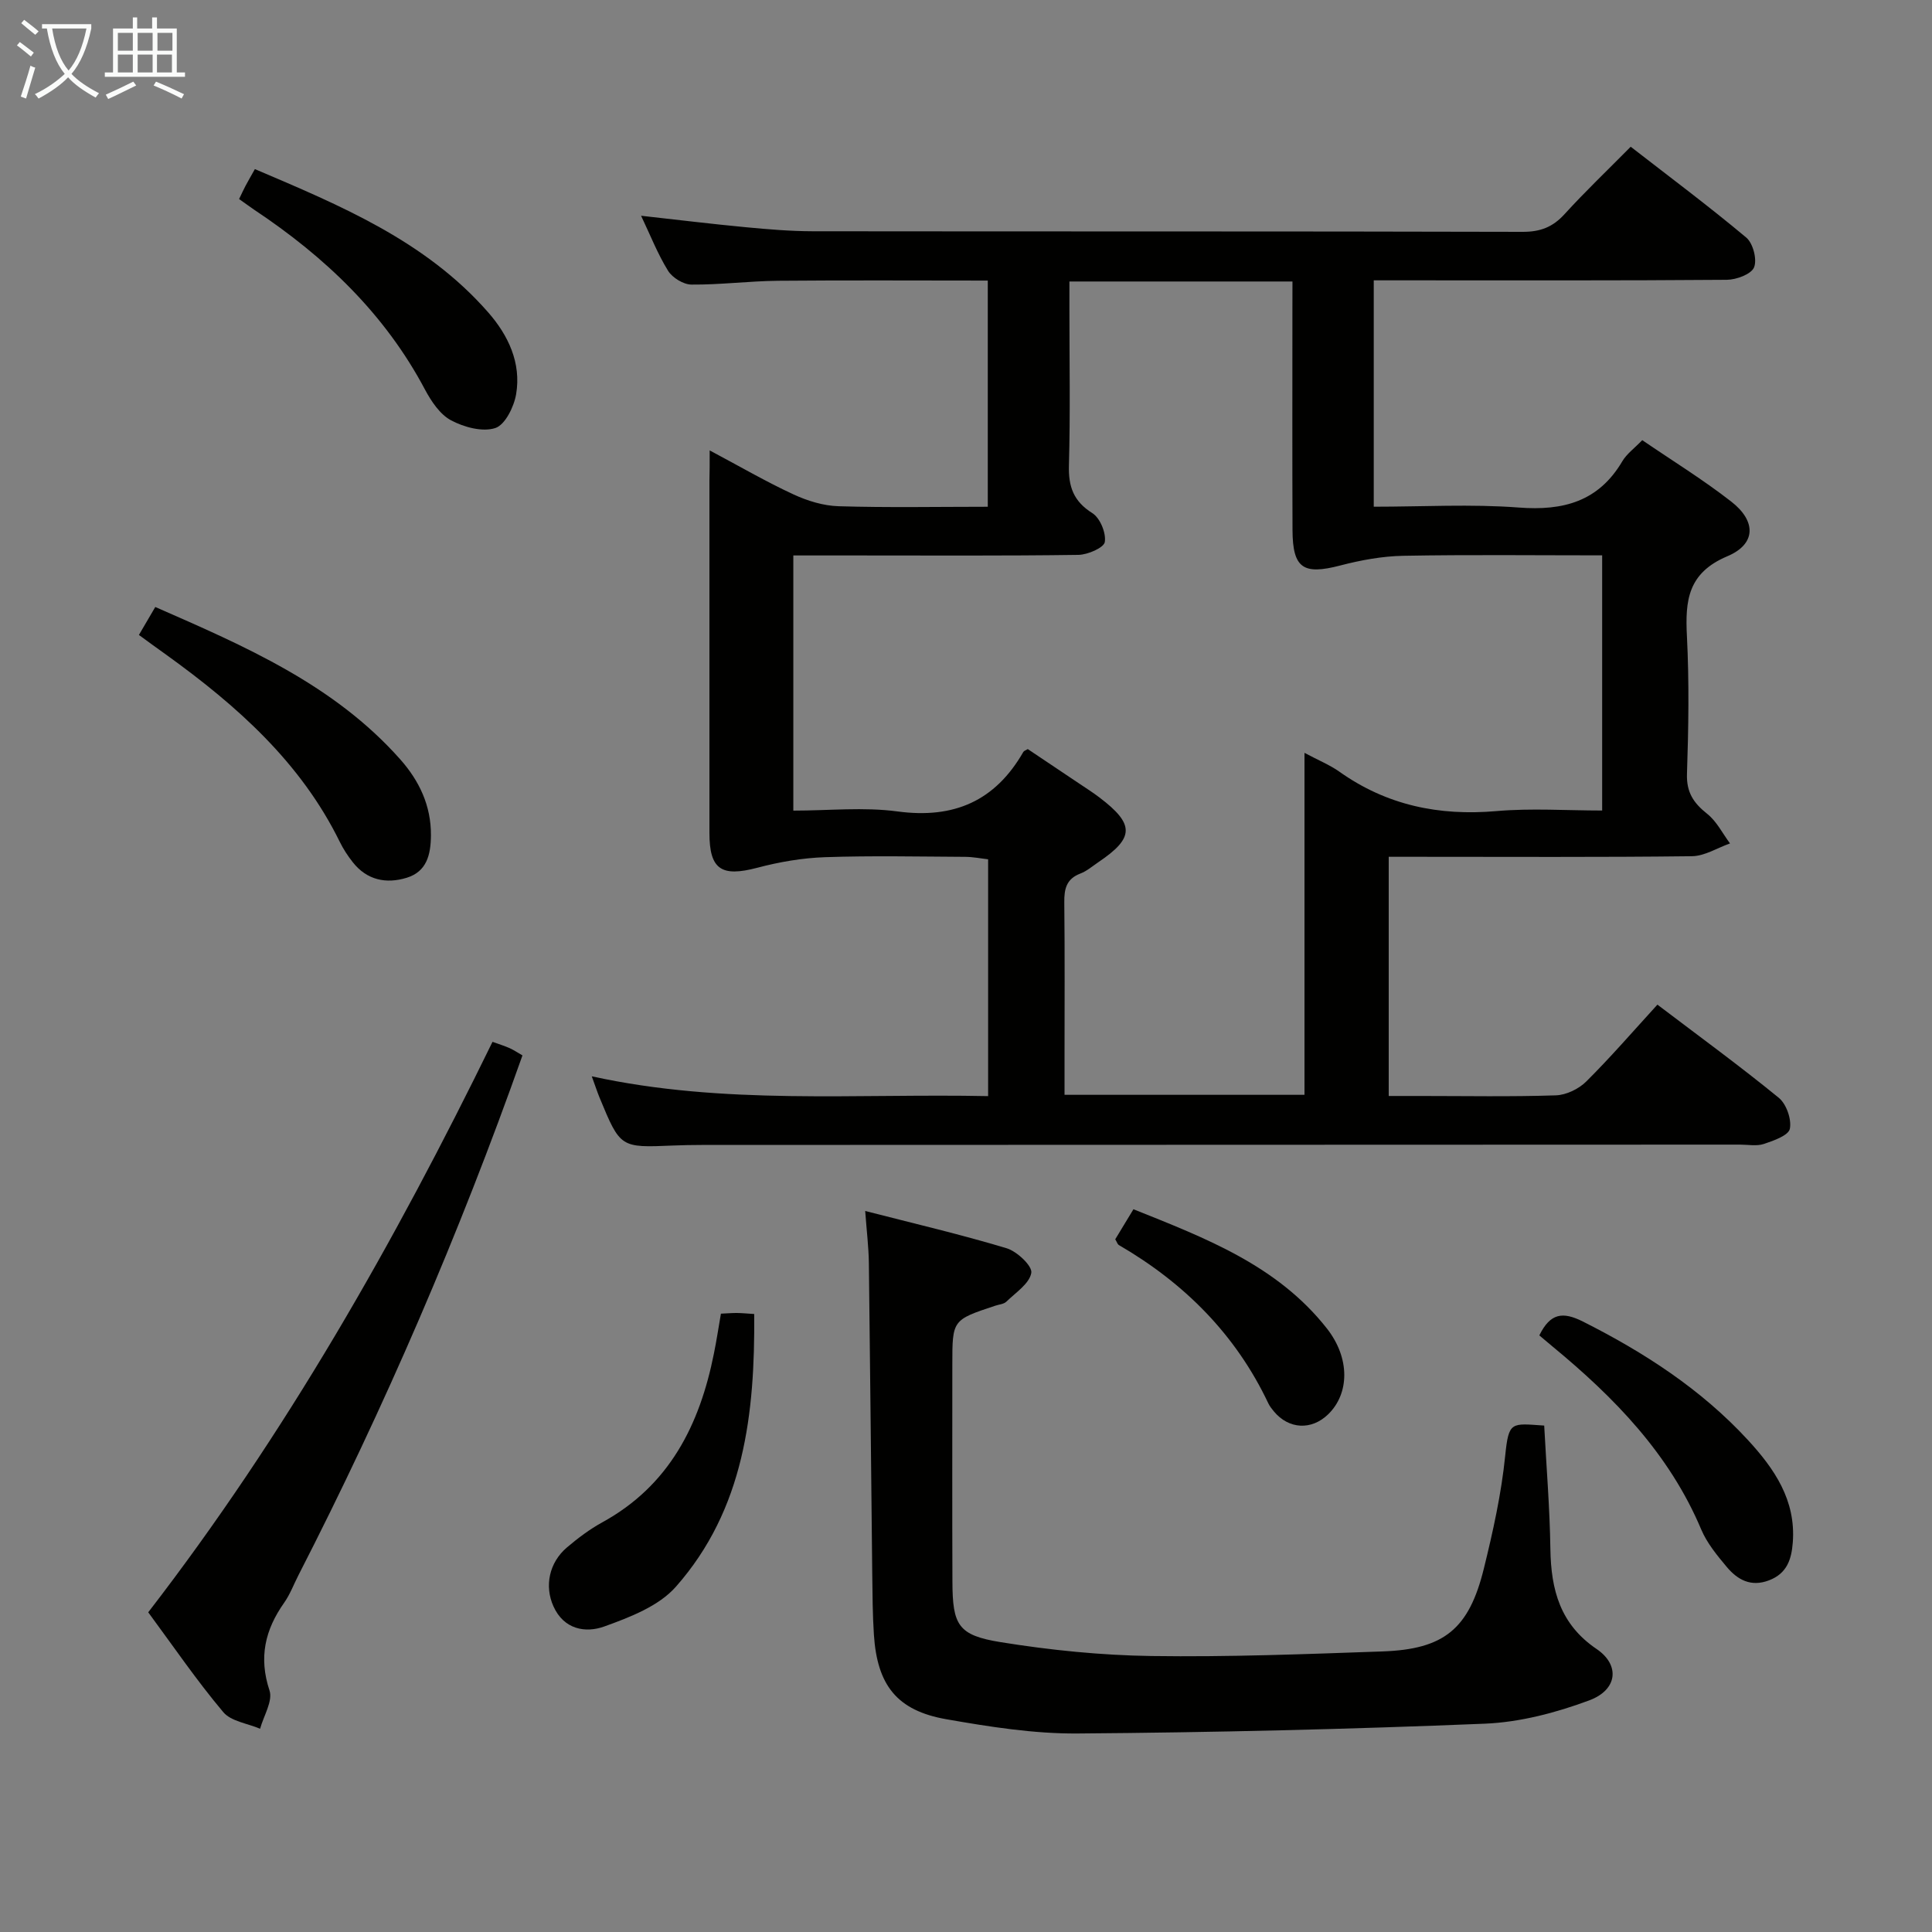 <svg enable-background="new 0 0 400 400" viewBox="0 0 400 400" xmlns="http://www.w3.org/2000/svg"><rect x="0" y="0" width="400" height="400" fill="#808080" stroke="none"/><g fill="#010100"><path d="m146.93 93.25c6.3 3.35 11.7 6.5 17.35 9.11 2.89 1.34 6.2 2.36 9.36 2.45 10.15.31 20.31.11 30.87.11 0-15.59 0-30.95 0-46.83-14.54 0-28.98-.09-43.43.04-5.98.06-11.95.84-17.92.79-1.66-.01-3.94-1.41-4.84-2.85-2.16-3.49-3.68-7.39-5.59-11.4 7.43.82 14.53 1.7 21.65 2.37 4.63.44 9.28.83 13.92.84 48.98.06 97.97-.01 146.95.12 3.66.01 6.23-.98 8.67-3.66 4.25-4.67 8.84-9.04 13.7-13.96 8.14 6.32 16.22 12.35 23.93 18.81 1.4 1.18 2.27 4.53 1.61 6.16-.58 1.42-3.65 2.56-5.63 2.58-22.49.18-44.98.11-67.48.11-1.78 0-3.57 0-5.63 0v46.87c10.17 0 20.15-.58 30.03.17 9.24.71 16.53-1.26 21.44-9.59.9-1.52 2.47-2.65 4.12-4.36 6.21 4.24 12.58 8.16 18.44 12.73 5.18 4.03 5.16 8.78-.81 11.3-8.21 3.46-8.76 9.18-8.38 16.57.48 9.47.33 19 .01 28.48-.13 3.85 1.37 6.05 4.19 8.29 1.96 1.55 3.17 4.05 4.72 6.12-2.63.93-5.25 2.62-7.89 2.65-18.99.23-37.99.12-56.98.12-1.8 0-3.61 0-5.79 0v49.52h6.61c9.33 0 18.67.18 27.99-.13 2.16-.07 4.74-1.32 6.3-2.87 5.05-5.02 9.72-10.43 14.73-15.91 8.59 6.52 17.04 12.68 25.12 19.28 1.58 1.29 2.69 4.46 2.3 6.42-.27 1.38-3.36 2.47-5.37 3.14-1.5.5-3.3.14-4.96.14-71.64.02-143.29.04-214.93.07-2 0-4 .04-6 .12-10.87.46-10.88.47-15.16-9.88-.5-1.21-.9-2.46-1.63-4.45 27.41 6 54.62 3.53 82.06 4.1 0-16.41 0-32.34 0-49.03-1.41-.16-3.08-.5-4.76-.51-9.66-.05-19.33-.26-28.99.07-4.7.16-9.47.98-14.04 2.19-7.43 1.96-9.91.37-9.91-7.2 0-24.33 0-48.65 0-72.98.05-1.73.05-3.51.05-6.23zm120.66-34.97c-15.64 0-30.58 0-46.18 0v5.57c0 10.83.2 21.67-.1 32.5-.12 4.41.94 7.43 4.85 9.89 1.6 1.01 2.87 4.09 2.58 5.97-.18 1.18-3.52 2.64-5.46 2.67-15.5.22-31 .12-46.5.12-4.12 0-8.24 0-12.53 0v52.83c7.36 0 14.58-.77 21.57.17 11.68 1.57 20.22-2.16 26.05-12.32.14-.24.52-.34.92-.59 3.55 2.38 7.14 4.78 10.73 7.19 1.38.93 2.79 1.82 4.11 2.83 7.3 5.54 7.26 8.34-.19 13.37-1.24.84-2.42 1.87-3.79 2.39-2.87 1.1-3.33 3.17-3.3 5.94.12 10.83.05 21.67.05 32.5v7.36h49.68c0-23.58 0-46.91 0-70.8 2.88 1.54 5.21 2.48 7.21 3.89 9.8 6.96 20.61 9.2 32.51 8.17 7.22-.63 14.54-.12 21.91-.12 0-17.91 0-35.16 0-52.83-13.9 0-27.53-.16-41.15.09-4.38.08-8.83.9-13.08 2.01-7.64 1.99-9.84.6-9.88-7.31-.06-15.33-.02-30.67-.02-46 .01-1.76.01-3.55.01-5.49z"/><path d="m319.71 295.15c.46 8.7 1.16 17.13 1.28 25.57.13 8.43 2.02 15.58 9.57 20.69 4.88 3.31 4.36 8.44-1.51 10.63-6.88 2.56-14.35 4.53-21.64 4.83-28.08 1.15-56.19 1.82-84.3 2.03-9.06.07-18.21-1.38-27.18-2.95-10.21-1.79-14.32-7.02-15-17.53-.27-4.15-.29-8.32-.34-12.48-.24-21.47-.43-42.94-.7-64.4-.04-3.29-.45-6.57-.76-10.82 9.99 2.57 19.73 4.84 29.29 7.72 2.15.65 5.35 3.68 5.1 5.1-.39 2.23-3.24 4.08-5.17 5.96-.54.52-1.53.57-2.31.84-8.87 2.94-8.87 2.94-8.87 12.18 0 14.99-.04 29.98.02 44.97.03 8.97 1.16 11.08 9.99 12.5 10.29 1.66 20.77 2.72 31.18 2.87 15.96.23 31.94-.39 47.89-.95 12.73-.45 17.88-4.64 20.96-17.13 1.9-7.71 3.64-15.55 4.43-23.43.73-7.14 1.24-6.66 8.07-6.2z"/><path d="m30.69 333.81c28.41-36.82 51.01-76.64 71.28-118.11 1.47.53 2.54.86 3.55 1.31.89.4 1.7.96 2.65 1.5-13.1 37.02-28.54 72.81-46.36 107.58-.99 1.92-1.75 4-2.98 5.74-3.96 5.61-5.3 11.34-3.03 18.17.72 2.18-1.22 5.25-1.95 7.92-2.59-1.11-6.02-1.52-7.63-3.45-5.45-6.47-10.24-13.49-15.53-20.66z"/><path d="m28.76 131.46c1.14-1.94 2.13-3.63 3.39-5.79 18.58 8.14 36.98 16.06 50.71 31.54 3.92 4.42 6.41 9.57 6.36 15.76-.03 4-.87 7.48-5.01 8.76-4.26 1.31-8.26.5-11.19-3.24-1.02-1.3-1.95-2.71-2.67-4.19-8.09-16.48-21.31-28.2-35.86-38.69-1.87-1.33-3.72-2.68-5.73-4.15z"/><path d="m149.26 271.98c1.35-.06 2.34-.15 3.32-.14s1.96.11 3.57.21c.17 20.58-2.05 40.4-16.21 56.46-3.55 4.03-9.54 6.33-14.84 8.24-3.88 1.4-8.37.62-10.52-4.19-1.88-4.19-.9-9.04 2.81-12.19 2.27-1.93 4.71-3.76 7.31-5.19 13.87-7.61 20.16-20.16 23.11-34.95.53-2.59.92-5.2 1.45-8.25z"/><path d="m49.5 41.21c.59-1.21.92-1.95 1.3-2.67.54-1.02 1.12-2.01 1.97-3.53 17.69 7.54 35.32 14.83 48.31 29.67 4.15 4.74 6.87 10.46 5.78 16.92-.44 2.62-2.28 6.36-4.31 7.02-2.66.87-6.49-.17-9.17-1.6-2.29-1.22-4.09-3.93-5.39-6.36-8.33-15.72-20.73-27.5-35.34-37.22-.95-.65-1.87-1.33-3.15-2.23z"/><path d="m318.7 276.48c2.28-4.65 4.87-4.95 9-2.88 12.71 6.4 24.47 14.01 34.17 24.52 5.5 5.97 9.97 12.47 9.31 21.21-.27 3.52-1.2 6.44-4.92 7.86-3.76 1.44-6.53-.12-8.76-2.78-2.01-2.4-4.1-4.94-5.29-7.77-6.59-15.64-17.97-27.3-30.76-37.85-.9-.74-1.77-1.48-2.75-2.31z"/><path d="m230.9 256.58c1.08-1.79 2.26-3.73 3.77-6.22 14.86 5.96 29.77 11.6 40.05 24.69 4.85 6.18 4.65 13.48.29 17.74-3.47 3.39-8.19 3.14-11.28-.59-.42-.51-.85-1.05-1.13-1.64-6.77-14.3-17.42-24.93-30.99-32.81-.24-.16-.34-.55-.71-1.17z"/></g><path d="m6.4 11.7c-1-.8-1.9-1.6-2.9-2.3l.6-.7c.9.7 1.9 1.4 2.9 2.2zm-2.1 8.3c.7-2.1 1.4-4.2 2-6.4.2.1.6.3 1 .4-.7 2.3-1.3 4.4-1.9 6.4zm3-12.8c-1.1-.9-2.1-1.7-2.9-2.4l.6-.7c1 .8 2 1.5 3 2.4zm1.4-1.3v-.9h10.2v.9c-.9 4.2-2.3 7.3-4.1 9.4 1.3 1.4 3.2 2.7 5.7 4-.2.2-.4.5-.7.9-2.5-1.4-4.4-2.7-5.7-4.2-1.4 1.5-3.5 3-6.1 4.4 0 0 0 0-.1-.1-.3-.4-.5-.7-.7-.8 2.7-1.3 4.7-2.8 6.2-4.2-1.8-2.2-3-5.3-3.7-9.4zm9.2 0h-7.1c.6 3.8 1.7 6.7 3.4 8.7 1.7-2 2.9-4.8 3.7-8.7z" fill="#fafbfa"/><path d="m31.6 3.6h.9v2.3h4.1v9.1h1.7v.9h-16.6v-.9h1.7v-9.1h4.1v-2.3h.9v2.3h3.1v-2.3zm-4 13.3.6.8c-1.9.9-3.8 1.9-5.8 2.8-.2-.3-.3-.6-.5-.9 2-.9 3.9-1.8 5.7-2.7zm-3.2-10.1v3.7h3.1v-3.7zm0 4.5v3.7h3.1v-3.7zm4.1-4.5v3.7h3.1v-3.7zm0 4.5v3.7h3.1v-3.7zm9.1 9.1c-2.1-1.1-4.1-2-5.8-2.7l.5-.8c2.2.9 4.1 1.8 5.8 2.6zm-1.9-13.6h-3.1v3.7h3.1zm-3.2 4.5v3.7h3.1v-3.7z" fill="#fafbfa"/></svg>
